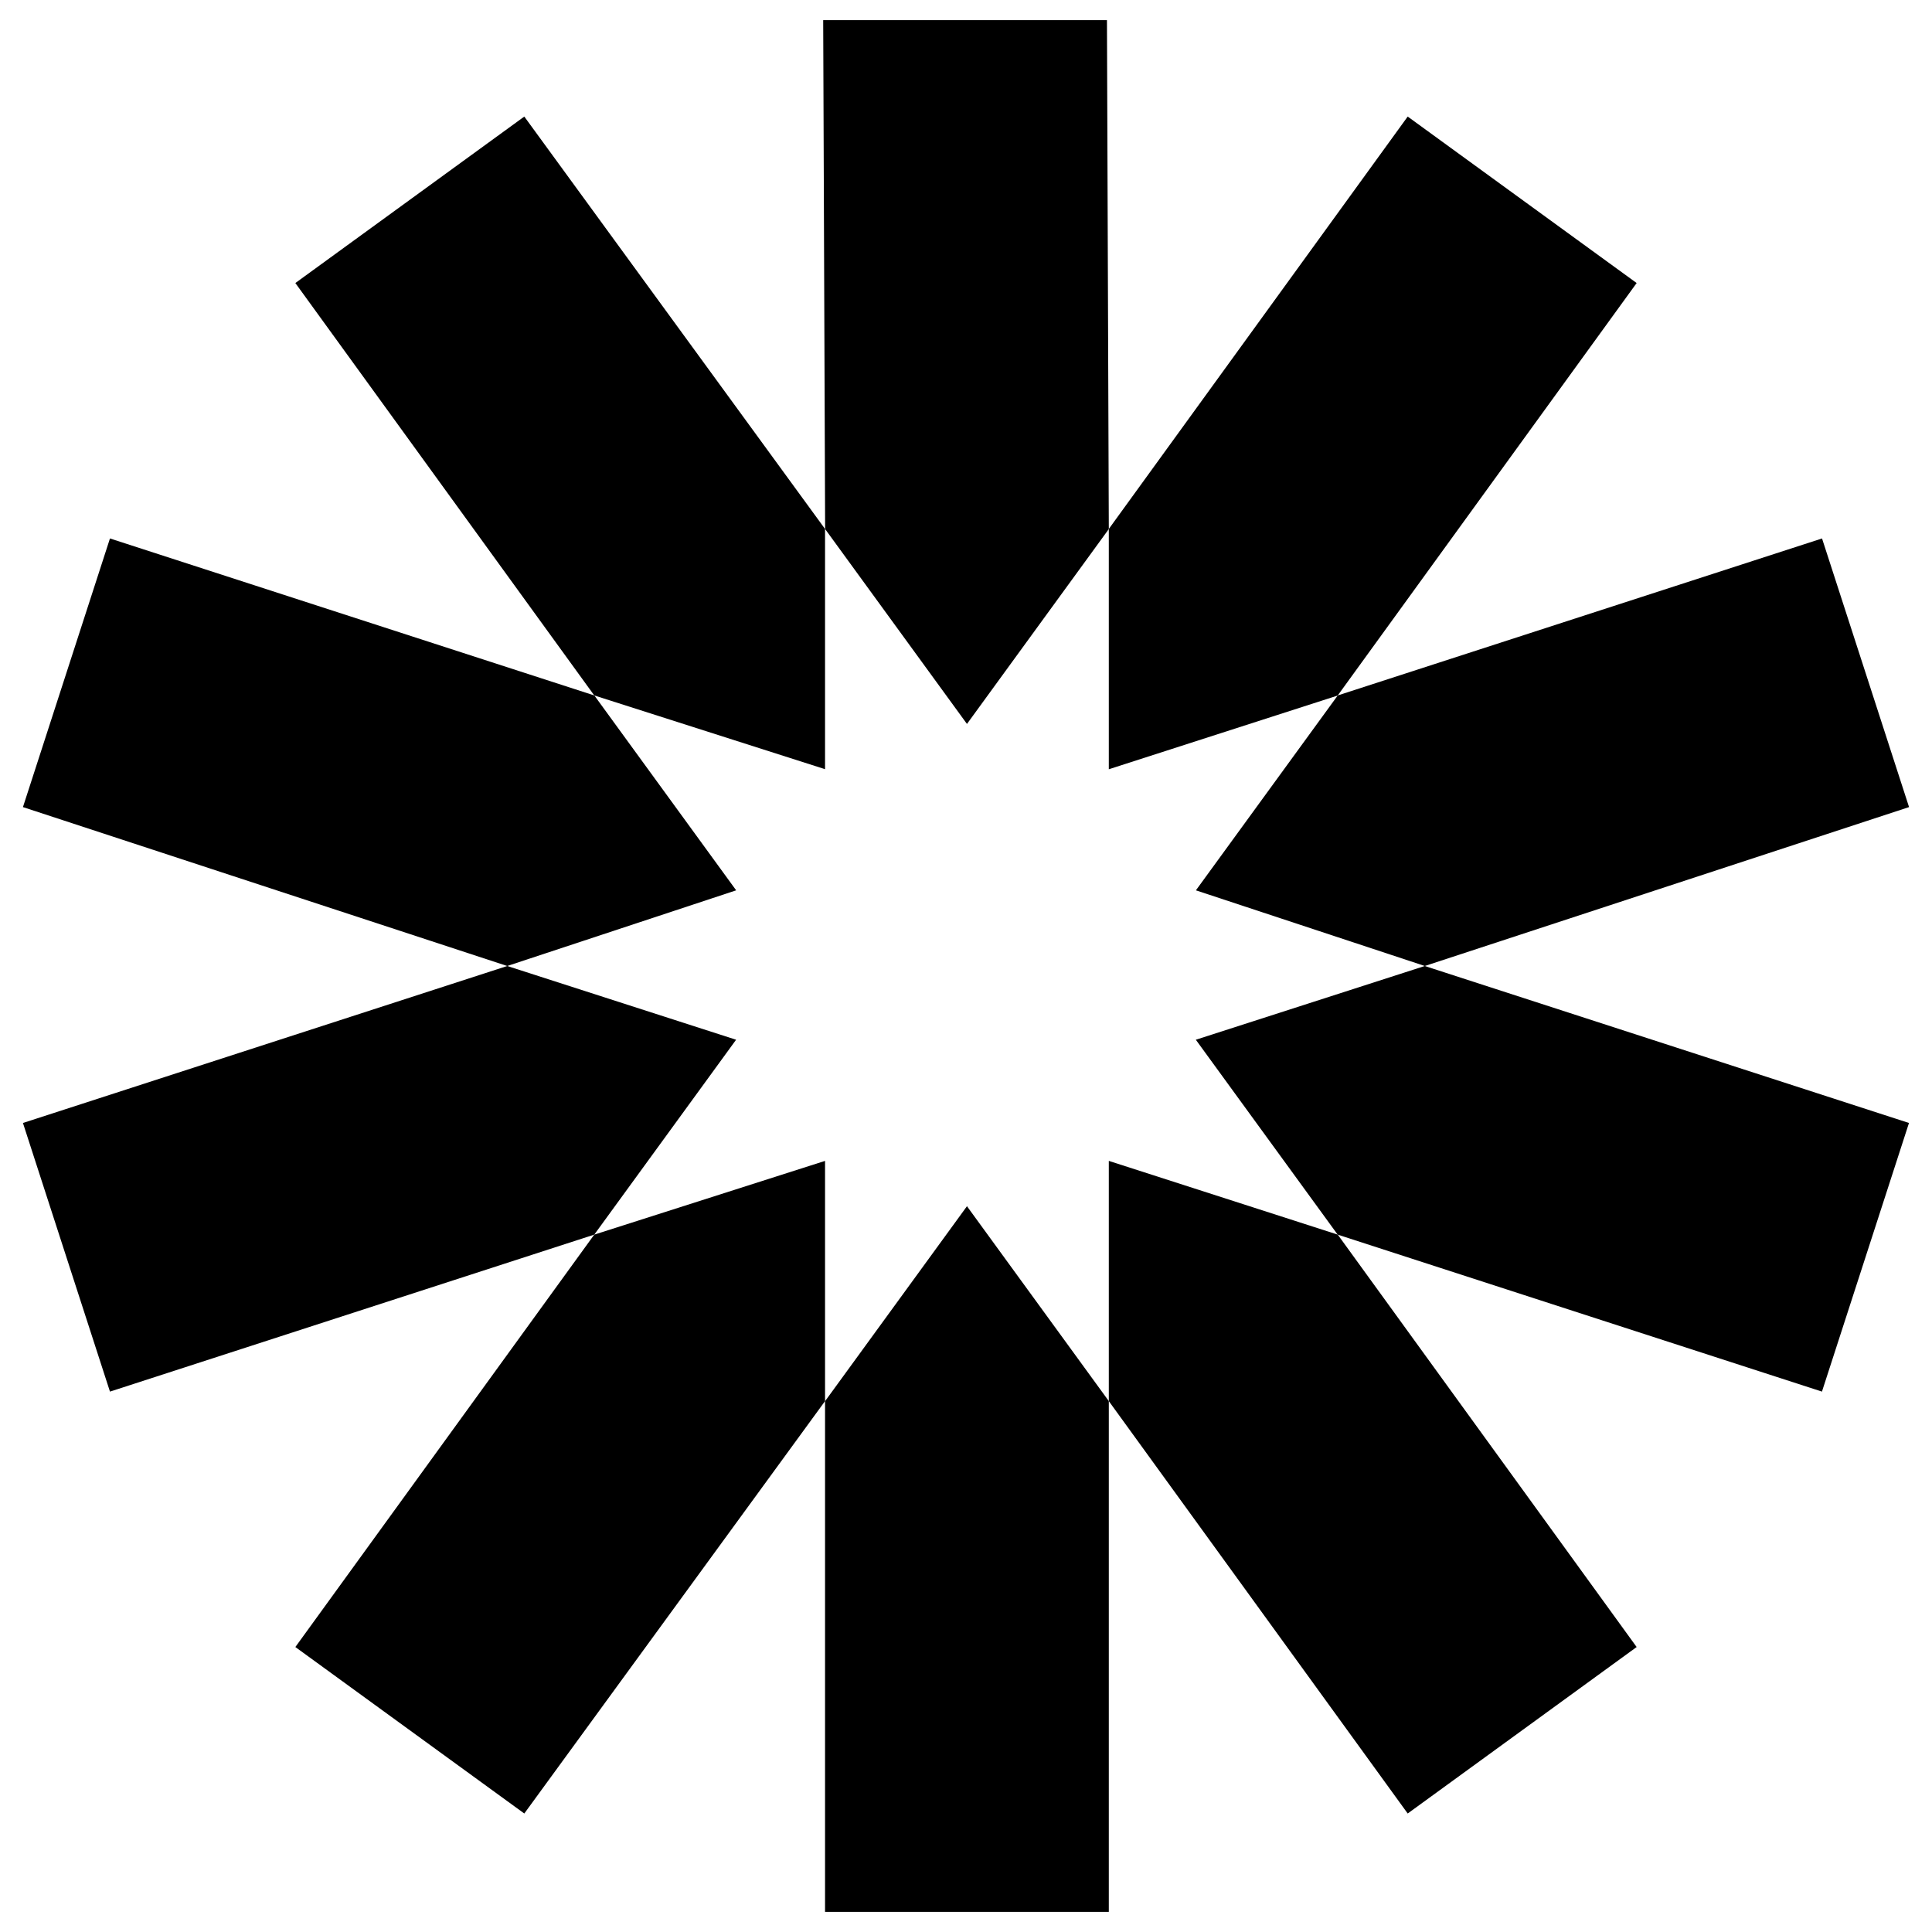<svg xmlns="http://www.w3.org/2000/svg" fill="none" viewBox="0 0 24 24" id="Jwt-Icon--Streamline-Svg-Logos" height="24" width="24">
  <desc>
    Jwt Icon Streamline Icon: https://streamlinehq.com
  </desc>
  <path fill="black" d="M13.774 6.572 13.751 0.25h-3.525l0.024 6.322 1.762 2.421 1.762 -2.421Z" stroke-width="0.25"></path>
  <path fill="black" d="M10.249 17.405v6.345h3.525v-6.345l-1.762 -2.421 -1.762 2.421Z" stroke-width="0.25"></path>
  <path fill="black" d="m13.774 17.405 3.713 5.123 2.844 -2.068 -3.713 -5.123 -2.844 -0.916V17.405Z" stroke-width="0.25"></path>
  <path fill="black" d="M10.249 6.571 6.513 1.448l-2.844 2.068 3.713 5.123 2.867 0.916v-2.985Z" stroke-width="0.25"></path>
  <path fill="black" d="m7.382 8.639 -6.016 -1.95 -1.081 3.337 6.016 1.974 2.844 -0.94 -1.762 -2.421Z" stroke-width="0.25"></path>
  <path fill="black" d="m14.855 12.916 1.762 2.421 6.016 1.95 1.081 -3.337L17.699 12l-2.844 0.916Z" stroke-width="0.25"></path>
  <path fill="black" d="m17.699 12 6.016 -1.974 -1.081 -3.337 -6.016 1.95 -1.762 2.421 2.844 0.94Z" stroke-width="0.25"></path>
  <path fill="black" d="M6.301 12 0.285 13.95l1.081 3.337 6.016 -1.95 1.762 -2.421L6.301 12Z" stroke-width="0.25"></path>
  <path fill="black" d="M7.382 15.337 3.669 20.46l2.844 2.068 3.736 -5.123V14.421l-2.867 0.916Z" stroke-width="0.25"></path>
  <path fill="black" d="m16.618 8.639 3.713 -5.123 -2.844 -2.068 -3.713 5.123v2.985l2.844 -0.916Z" stroke-width="0.25"></path>
</svg>